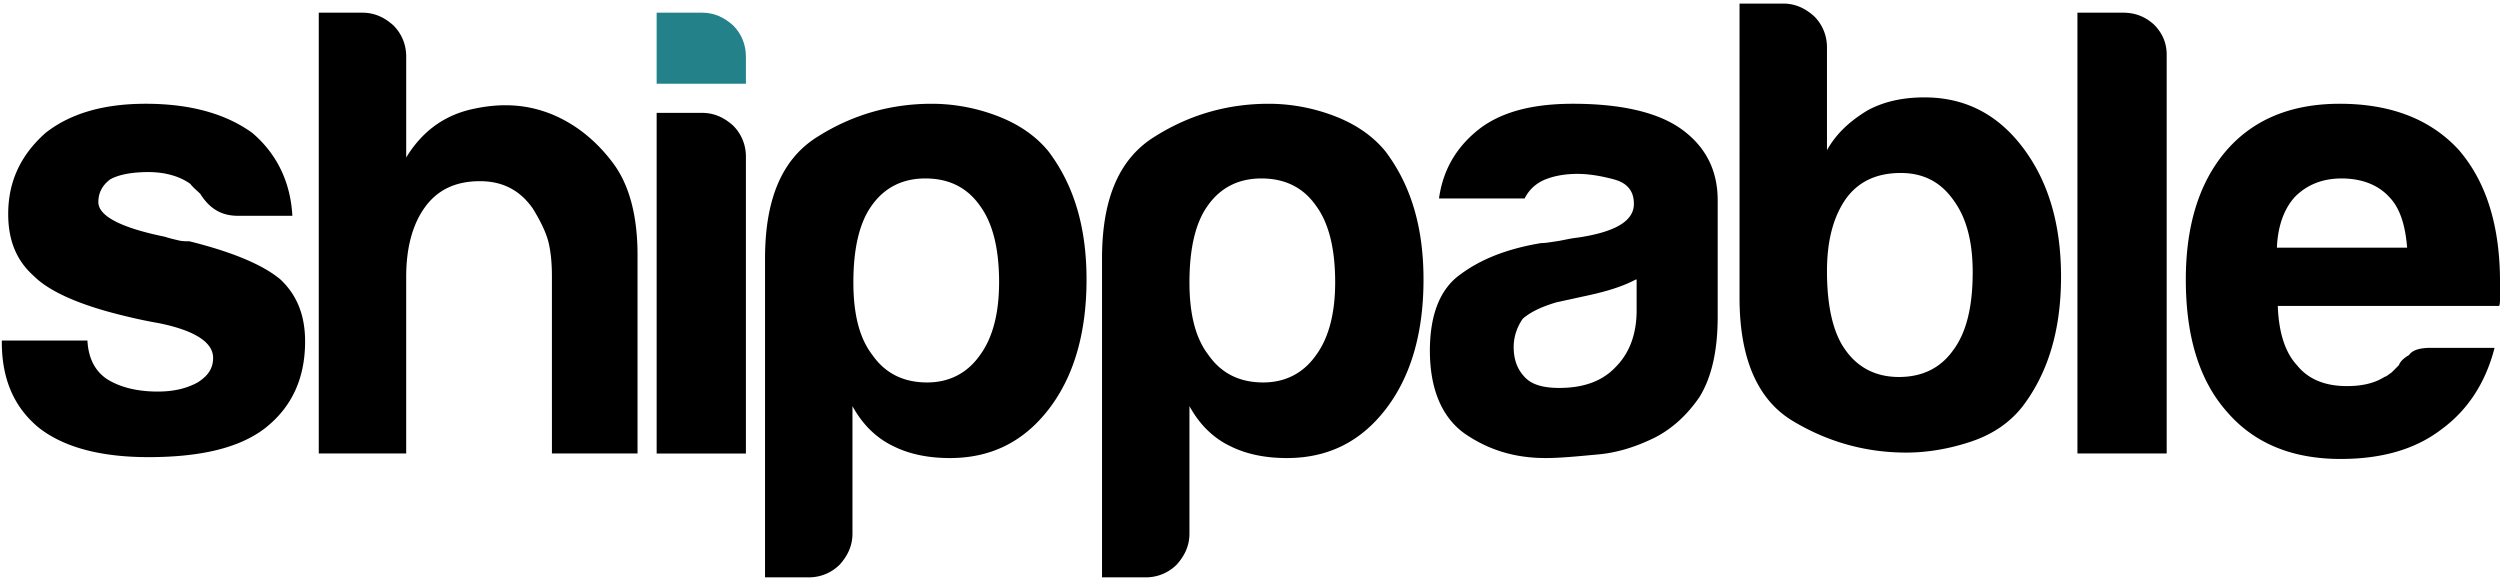<svg xmlns="http://www.w3.org/2000/svg" width="3em" height="0.7em" viewBox="0 0 512 118"><path d="M0 69.013h17.906c.187 3.544 1.492 6.156 3.917 7.834c2.611 1.68 6.155 2.612 10.445 2.612c3.171 0 5.783-.56 8.207-1.866c2.052-1.305 3.171-2.797 3.171-5.036c0-3.17-3.73-5.595-11.005-7.088a104.24 104.24 0 0 1-7.087-1.492C16.227 61.74 10.072 58.941 6.9 55.77c-3.543-3.17-5.22-7.274-5.22-12.683c0-6.715 2.611-12.124 7.647-16.6c5.223-4.104 12.124-5.97 20.518-5.97c9.14 0 16.414 2.052 21.823 5.97c5.036 4.29 7.834 10.071 8.207 16.973H48.682c-3.357 0-5.782-1.492-7.647-4.477c-.746-.746-1.492-1.305-2.052-2.051c-2.051-1.493-5.036-2.425-8.58-2.425c-3.544 0-6.155.56-7.834 1.492c-1.492 1.119-2.425 2.611-2.425 4.663c0 2.798 4.477 5.223 13.617 7.088c1.119.373 2.051.56 2.797.746c.747.186 1.493.186 2.239.186c8.953 2.239 15.108 4.85 18.652 7.834c3.357 3.171 5.036 7.275 5.036 12.684c0 7.647-2.798 13.616-8.393 17.906c-5.223 3.917-13.057 5.782-23.689 5.782c-9.885 0-17.346-2.051-22.383-5.968C2.984 82.816.373 77.034.373 69.386v-.373H0Zm109.116-27.045c-2.612-3.73-6.155-5.596-10.819-5.596c-4.85 0-8.58 1.679-11.19 5.223c-2.612 3.544-3.918 8.393-3.918 14.362v36.185H65.283V1.865h8.953c2.425 0 4.477.933 6.342 2.612c1.679 1.678 2.611 3.917 2.611 6.341v20.704c3.171-5.222 7.648-8.58 13.43-9.885c5.782-1.306 11.191-1.12 16.6 1.119c4.85 2.052 8.953 5.409 12.31 9.885c3.358 4.477 5.037 10.819 5.037 18.84v40.661h-17.533V55.957c0-2.611-.187-5.036-.746-7.275c-.56-2.051-1.679-4.29-3.171-6.714Zm25.18-19.585h9.513c2.425 0 4.477.932 6.342 2.611c1.679 1.679 2.611 3.917 2.611 6.342v60.806h-18.28v-69.76h-.186Zm40.29 86.173c0 2.425-.933 4.477-2.612 6.342c-1.679 1.679-3.917 2.611-6.342 2.611h-8.953V52.226c0-12.31 3.544-20.517 10.818-24.994c7.088-4.476 14.922-6.714 23.316-6.714c4.29 0 8.766.746 13.243 2.424c4.476 1.679 8.02 4.104 10.632 7.275c5.222 6.901 7.834 15.481 7.834 26.3c0 11.004-2.612 19.957-7.834 26.672c-5.223 6.715-11.938 9.886-20.145 9.886c-4.29 0-8.207-.746-11.564-2.425c-3.544-1.679-6.342-4.476-8.394-8.207v26.113Zm30.03-51.48c0-6.901-1.306-12.124-3.918-15.668c-2.61-3.73-6.341-5.596-11.19-5.596c-4.664 0-8.394 1.866-11.006 5.596c-2.425 3.357-3.73 8.58-3.73 15.668c0 6.715 1.305 11.564 3.917 14.922c2.611 3.73 6.342 5.595 11.191 5.595c4.477 0 8.207-1.865 10.818-5.595c2.612-3.544 3.917-8.58 3.917-14.922Zm38.983 51.48c0 2.425-.933 4.477-2.612 6.342c-1.678 1.679-3.917 2.611-6.341 2.611h-8.953V52.226c0-12.31 3.543-20.517 10.818-24.994c7.088-4.476 14.922-6.714 23.315-6.714c4.29 0 8.767.746 13.243 2.424c4.477 1.679 8.02 4.104 10.632 7.275c5.223 6.901 7.834 15.481 7.834 26.3c0 11.004-2.611 19.957-7.834 26.672c-5.223 6.715-11.937 9.886-20.144 9.886c-4.29 0-8.207-.746-11.565-2.425c-3.544-1.679-6.342-4.476-8.393-8.207v26.113Zm29.843-51.48c0-6.901-1.305-12.124-3.917-15.668c-2.61-3.73-6.341-5.596-11.191-5.596c-4.663 0-8.393 1.866-11.005 5.596c-2.425 3.357-3.73 8.58-3.73 15.668c0 6.715 1.305 11.564 3.917 14.922c2.611 3.73 6.341 5.595 11.191 5.595c4.477 0 8.207-1.865 10.818-5.595c2.612-3.544 3.917-8.58 3.917-14.922Zm65.656 31.709c-3.73 1.865-7.647 3.17-11.75 3.544c-4.104.373-7.648.746-10.819.746c-6.342 0-11.75-1.679-16.6-5.036c-4.663-3.358-7.088-9.14-7.088-16.974c0-7.274 2.051-12.683 6.342-15.668c4.29-3.17 9.699-5.222 16.414-6.342c.932 0 1.865-.186 3.17-.373c1.306-.186 2.612-.56 4.29-.746c7.648-1.119 11.565-3.357 11.565-6.901c0-2.611-1.306-4.29-4.104-5.036c-2.797-.746-5.222-1.12-7.46-1.12c-2.425 0-4.664.374-6.529 1.12c-1.865.746-3.357 2.052-4.29 3.917h-17.533c.746-5.41 3.17-9.886 7.274-13.43c4.663-4.103 11.378-5.968 20.145-5.968c9.699 0 17.16 1.678 22.01 5.036c5.036 3.544 7.647 8.393 7.647 14.735v23.875c0 7.088-1.306 12.497-3.73 16.414c-2.425 3.544-5.41 6.342-8.954 8.207Zm-4.103-32.269c-2.425 1.306-5.782 2.425-10.259 3.358l-5.969 1.305c-3.17.933-5.409 2.052-6.9 3.358c-1.307 1.865-1.866 3.917-1.866 5.782c0 2.611.746 4.663 2.425 6.342c1.492 1.492 3.917 2.052 6.901 2.052c4.85 0 8.767-1.306 11.564-4.29c2.798-2.798 4.29-6.715 4.29-11.565v-6.342h-.186Zm39.17-47.563V30.03c1.865-3.357 4.663-5.969 8.393-8.207c3.171-1.679 6.902-2.611 11.565-2.611c8.207 0 14.921 3.357 20.144 10.259c5.223 6.9 7.834 15.668 7.834 26.486c0 10.818-2.611 19.585-7.834 26.486c-2.611 3.357-6.155 5.782-10.632 7.274c-4.476 1.493-8.953 2.239-13.243 2.239c-8.393 0-16.227-2.239-23.315-6.529c-7.088-4.29-10.819-12.683-10.819-25.18V0h8.954c2.424 0 4.476.933 6.341 2.611c1.68 1.679 2.612 3.917 2.612 6.342Zm29.843 46.071c0-6.342-1.305-11.191-3.917-14.735c-2.611-3.73-6.155-5.596-10.818-5.596c-4.85 0-8.58 1.679-11.191 5.223c-2.612 3.73-3.917 8.58-3.917 14.922c0 7.274 1.305 12.683 3.73 16.04c2.611 3.731 6.342 5.596 11.005 5.596c4.85 0 8.58-1.865 11.191-5.595c2.612-3.544 3.917-8.767 3.917-15.855Zm21.264-53.159h9.513c2.424 0 4.476.746 6.341 2.425c1.68 1.679 2.612 3.73 2.612 6.155v81.697h-18.28V1.865h-.186Zm72.557 68.64h13.057c-1.865 7.275-5.596 12.87-11.005 16.788c-5.41 4.103-12.31 5.968-20.517 5.968c-9.886 0-17.72-3.17-23.316-9.699c-5.596-6.342-8.393-15.295-8.393-27.046c0-11.191 2.797-19.958 8.207-26.3c5.595-6.528 13.43-9.698 23.315-9.698c10.445 0 18.652 3.17 24.434 9.512c5.596 6.528 8.394 15.482 8.394 27.046v2.985c0 .932 0 1.492-.187 1.865h-45.325c.187 5.409 1.493 9.512 3.917 12.124c2.239 2.797 5.596 4.29 10.26 4.29c2.984 0 5.595-.56 7.647-1.866c.56-.186.932-.56 1.492-.932l1.492-1.492c.186-.56.746-1.306 2.052-2.052c.746-1.12 2.425-1.492 4.476-1.492Zm-31.522-20.517h26.673c-.373-4.663-1.493-8.207-3.73-10.445c-2.24-2.425-5.596-3.73-9.7-3.73c-3.917 0-7.088 1.305-9.513 3.73c-2.238 2.425-3.544 5.969-3.73 10.445Z"/><path fill="#238189" d="M134.296 1.865h9.513c2.425 0 4.477.933 6.342 2.612c1.679 1.678 2.611 3.917 2.611 6.341v5.596h-18.28V1.865h-.186Z"/></svg>